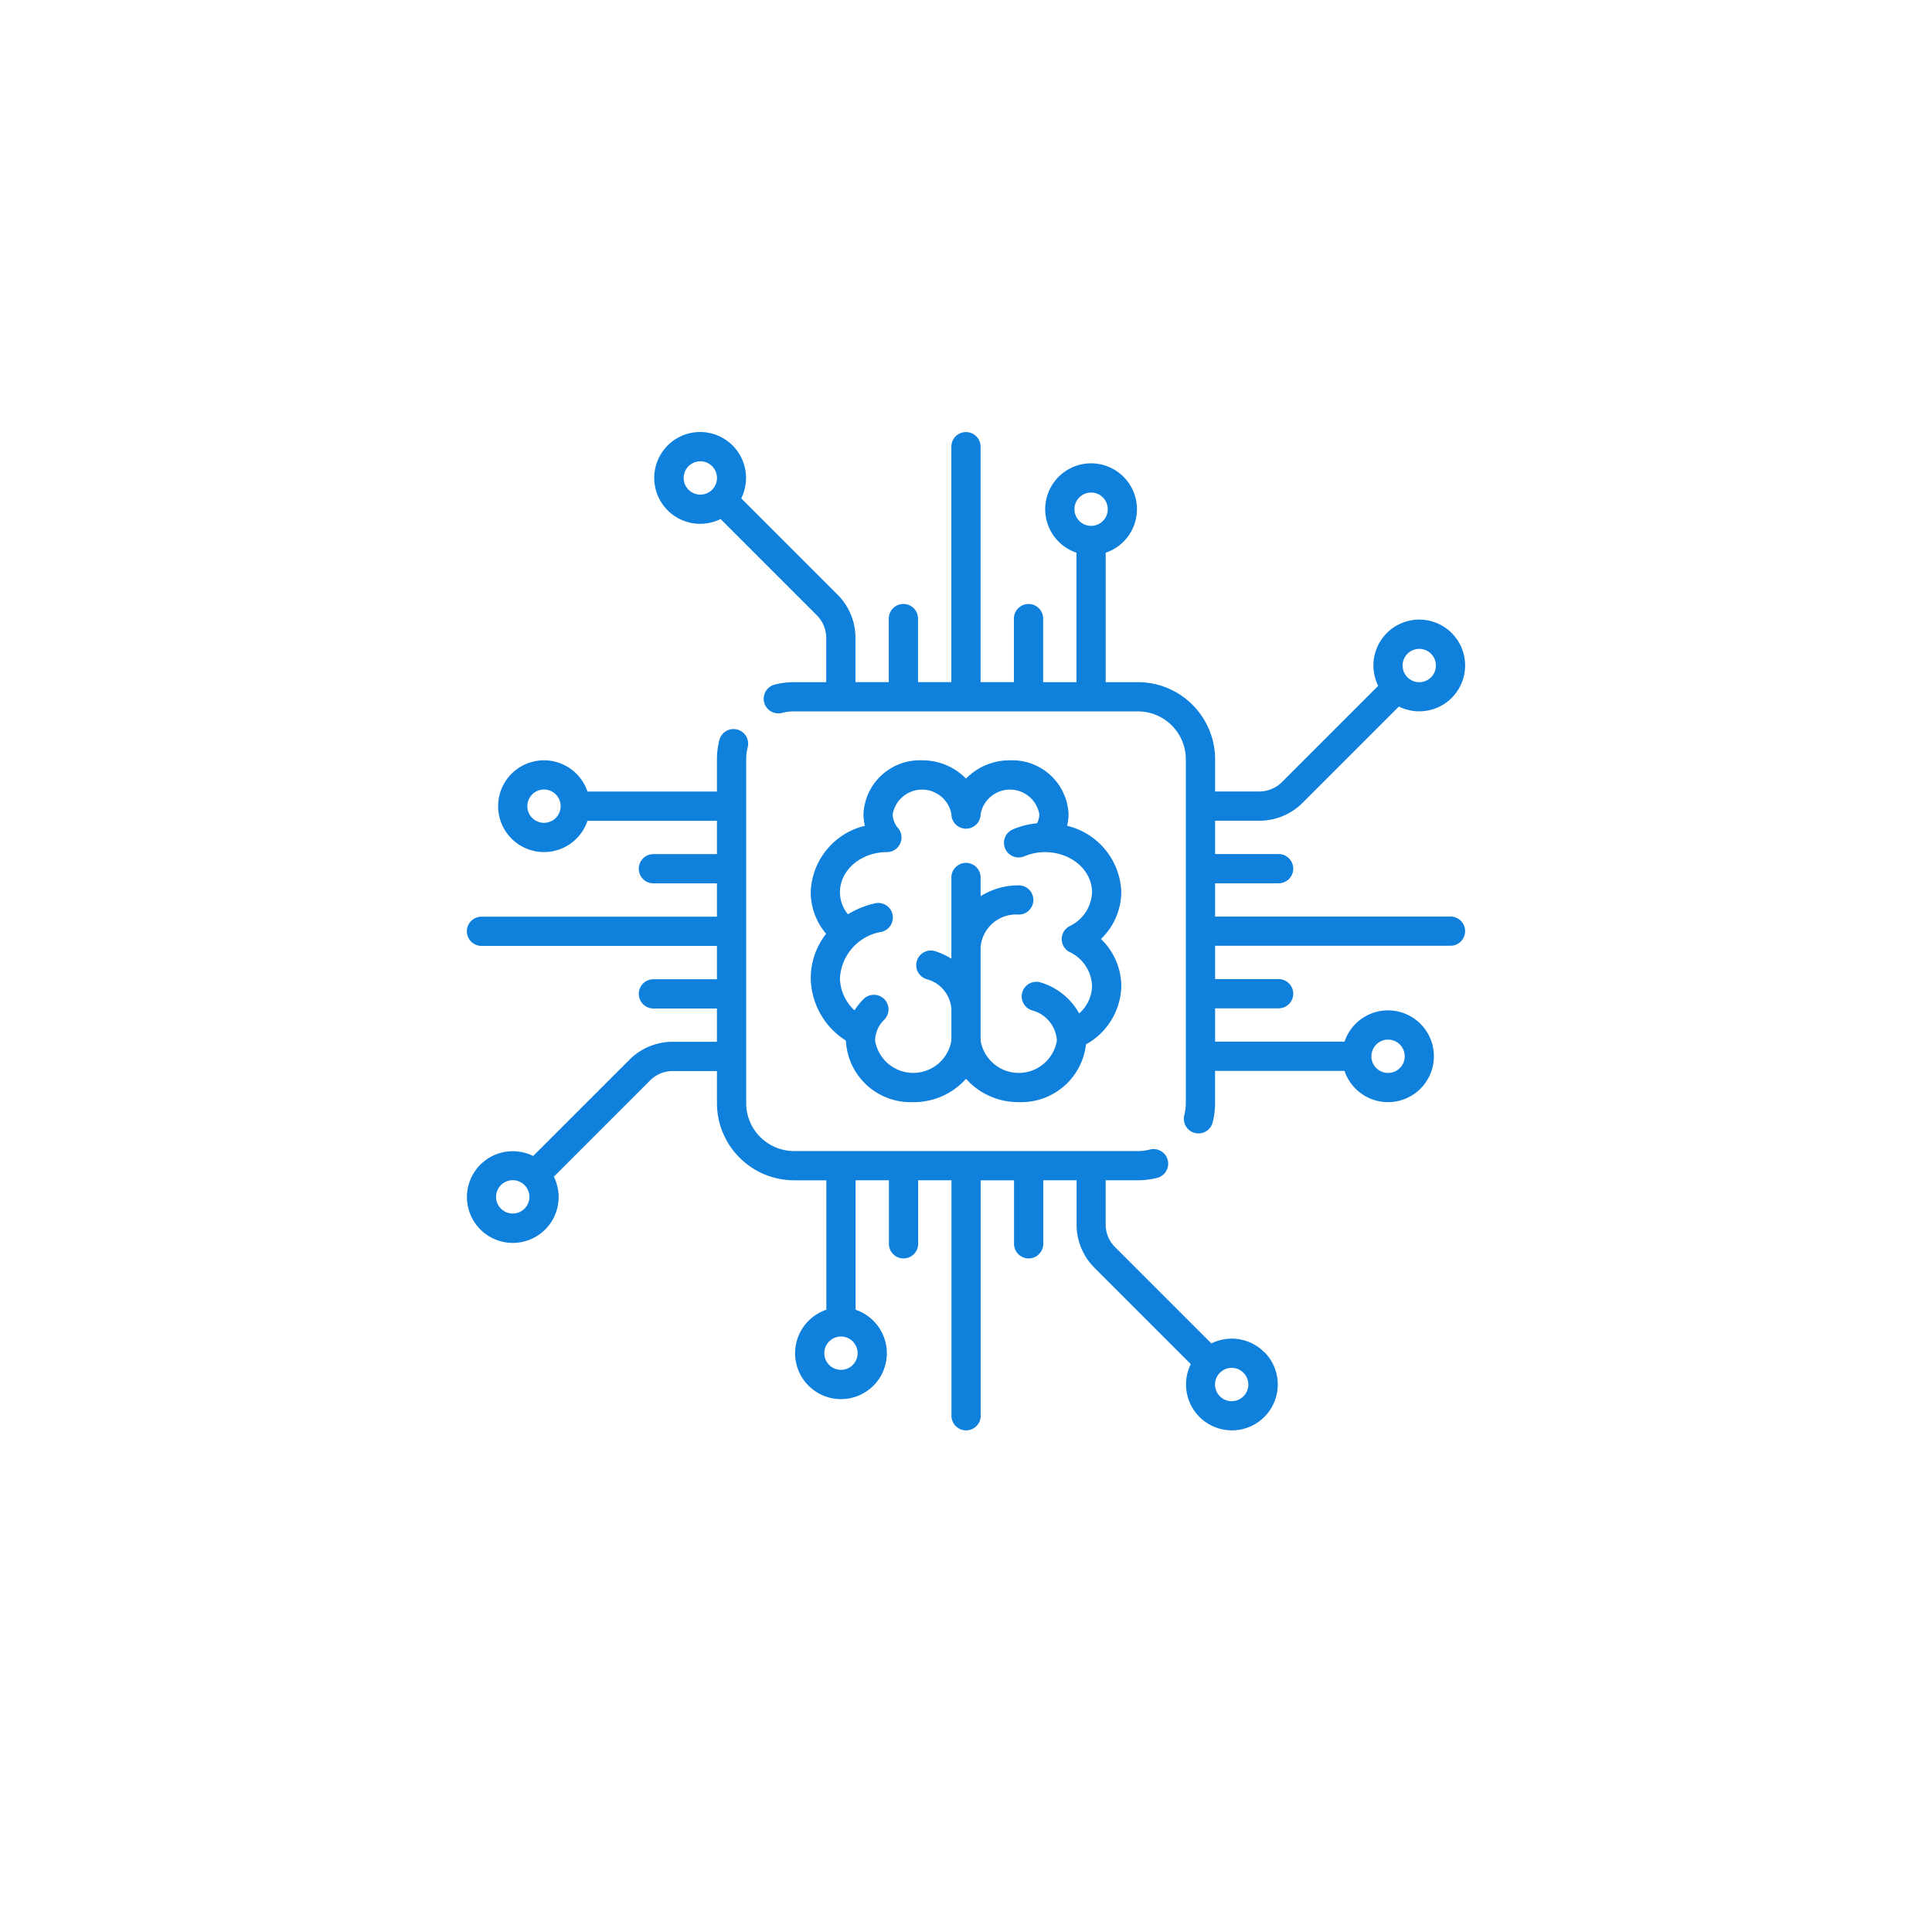 <svg xmlns="http://www.w3.org/2000/svg" width="174" height="174" viewBox="0 0 174 174">
    <defs>
        <style>
            .cls-1{fill:#fff}.cls-2{fill:#0f81dc}.cls-3{filter:url(#Ellipse_5)}
        </style>
        <filter id="Ellipse_5" width="174" height="174" x="0" y="0" filterUnits="userSpaceOnUse">
            <feOffset dy="3"/>
            <feGaussianBlur result="blur" stdDeviation="5"/>
            <feFlood flood-opacity=".161"/>
            <feComposite in2="blur" operator="in"/>
            <feComposite in="SourceGraphic"/>
        </filter>
    </defs>
    <g id="Moniter_white" transform="translate(-124 -997)">
        <g class="cls-3" transform="translate(124 997)">
            <circle id="Ellipse_5-2" cx="72" cy="72" r="72" class="cls-1" data-name="Ellipse 5" transform="translate(15 12)"/>
        </g>
        <g id="_001-chip" data-name="001-chip" transform="translate(166.047 1035.913)">
            <g id="Group_546" data-name="Group 546" transform="translate(16.894 .001)">
                <g id="Group_545" data-name="Group 545">
                    <path id="Path_4657" d="M167.9 43.638h-21.2v-3h5.721a1.317 1.317 0 1 0 0-2.634H146.7v-3h3.972a5.5 5.5 0 0 0 3.917-1.623l8.662-8.662a4.13 4.13 0 1 0-1.863-1.863l-8.662 8.662a2.887 2.887 0 0 1-2.055.851H146.7v-2.898a6.955 6.955 0 0 0-6.947-6.947h-2.906v-11.66a4.132 4.132 0 1 0-2.634 0v11.659h-3V16.8a1.317 1.317 0 1 0-2.634 0v5.721h-3V1.318a1.317 1.317 0 0 0-2.634 0v21.205h-3V16.8a1.317 1.317 0 1 0-2.634 0v5.721h-3v-3.97a5.5 5.5 0 0 0-1.623-3.917l-8.665-8.665a4.134 4.134 0 1 0-1.862 1.862l8.665 8.665a2.886 2.886 0 0 1 .851 2.055v3.972h-2.906a6.977 6.977 0 0 0-1.736.219 1.317 1.317 0 0 0 .657 2.551 4.337 4.337 0 0 1 1.08-.136h30.978a4.318 4.318 0 0 1 4.313 4.313v30.969a4.339 4.339 0 0 1-.136 1.079 1.317 1.317 0 1 0 2.551.656 6.97 6.97 0 0 0 .219-1.735v-2.906h11.659a4.132 4.132 0 1 0 0-2.634H146.7v-3h5.721a1.317 1.317 0 1 0 0-2.634H146.7v-3h21.2a1.317 1.317 0 0 0 0-2.634zm-3.875-23.672a1.5 1.5 0 1 1-.439 1.059 1.488 1.488 0 0 1 .442-1.059zM101.4 5.193a1.5 1.5 0 1 1 0-2.119 1.5 1.5 0 0 1 0 2.119zm34.132 3.254a1.5 1.5 0 1 1 1.5-1.5 1.5 1.5 0 0 1-1.505 1.5zm26.745 46.271a1.5 1.5 0 1 1-1.5 1.5 1.5 1.5 0 0 1 1.495-1.5z" class="cls-2" data-name="Path 4657" transform="translate(-96.206 -.001)"/>
                </g>
            </g>
            <g id="Group_548" data-name="Group 548" transform="translate(0 26.746)">
                <g id="Group_547" data-name="Group 547">
                    <path id="Path_4658" d="M71.806 208.415a4.137 4.137 0 0 0-4.758-.777l-8.665-8.665a2.886 2.886 0 0 1-.851-2.055v-3.972h2.906a6.974 6.974 0 0 0 1.736-.219 1.317 1.317 0 1 0-.657-2.551 4.335 4.335 0 0 1-1.079.136H29.47A4.318 4.318 0 0 1 25.156 186v-30.969a4.332 4.332 0 0 1 .136-1.079 1.317 1.317 0 0 0-2.551-.657 6.963 6.963 0 0 0-.219 1.736v2.906H10.863a4.132 4.132 0 1 0 0 2.634h11.659v3H16.8a1.317 1.317 0 1 0 0 2.634h5.721v3H1.317a1.317 1.317 0 0 0 0 2.634h21.205v3H16.8a1.317 1.317 0 0 0 0 2.634h5.721v3H18.55a5.5 5.5 0 0 0-3.917 1.623l-8.662 8.662a4.129 4.129 0 1 0 1.863 1.862l8.662-8.662a2.887 2.887 0 0 1 2.055-.851h3.972V186a6.955 6.955 0 0 0 6.947 6.947h2.906v11.659a4.132 4.132 0 1 0 2.634 0v-11.66h3v5.721a1.317 1.317 0 1 0 2.634 0v-5.721h3v21.206a1.317 1.317 0 1 0 2.634 0v-21.205h3v5.721a1.317 1.317 0 1 0 2.634 0v-5.721h3v3.972a5.5 5.5 0 0 0 1.623 3.917l8.665 8.665a4.131 4.131 0 1 0 6.621-1.086zM6.947 160.752a1.5 1.5 0 1 1 1.5-1.5 1.5 1.5 0 0 1-1.5 1.5zM5.192 195.5a1.5 1.5 0 1 1 .439-1.059 1.488 1.488 0 0 1-.439 1.059zm30 13.017a1.5 1.5 0 1 1-1.5-1.5 1.5 1.5 0 0 1 1.499 1.505zm34.751 3.883a1.5 1.5 0 1 1 0-2.119 1.5 1.5 0 0 1 0 2.119z" class="cls-2" data-name="Path 4658" transform="translate(0 -152.306)"/>
                </g>
            </g>
            <g id="Group_550" data-name="Group 550" transform="translate(30.968 29.562)">
                <g id="Group_549" data-name="Group 549">
                    <path id="Path_4659" d="M204.328 180.215a6.361 6.361 0 0 0-4.88-5.978 4.5 4.5 0 0 0 .13-1.06 5.076 5.076 0 0 0-5.276-4.836 5.478 5.478 0 0 0-3.959 1.645 5.479 5.479 0 0 0-3.959-1.645 5.076 5.076 0 0 0-5.276 4.836 4.5 4.5 0 0 0 .13 1.06 6.361 6.361 0 0 0-4.88 5.978 5.784 5.784 0 0 0 1.387 3.748 6.512 6.512 0 0 0-1.387 3.994 6.783 6.783 0 0 0 3.167 5.627 5.829 5.829 0 0 0 6.068 5.54 6.284 6.284 0 0 0 4.751-2.1 6.284 6.284 0 0 0 4.751 2.1 5.869 5.869 0 0 0 6.055-5.2 6.156 6.156 0 0 0 3.18-5.269 5.936 5.936 0 0 0-1.832-4.223 5.937 5.937 0 0 0 1.83-4.217zm-4.661 5.387a3.514 3.514 0 0 1 2.027 3.058 3.369 3.369 0 0 1-1.16 2.476 5.912 5.912 0 0 0-3.462-2.788 1.317 1.317 0 0 0-.79 2.513 2.988 2.988 0 0 1 2.245 2.726 3.482 3.482 0 0 1-6.868 0v-8.446a3.207 3.207 0 0 1 3.434-2.906 1.317 1.317 0 0 0 0-2.634 6.438 6.438 0 0 0-3.434.976v-1.682a1.317 1.317 0 0 0-2.634 0v7.312a6.273 6.273 0 0 0-1.455-.674 1.317 1.317 0 0 0-.79 2.513 2.987 2.987 0 0 1 2.245 2.726v2.815a3.482 3.482 0 0 1-6.868 0 2.655 2.655 0 0 1 .82-1.88 1.317 1.317 0 0 0-1.857-1.868 5.6 5.6 0 0 0-.813 1.021 4.017 4.017 0 0 1-1.317-2.9 4.485 4.485 0 0 1 3.724-4.169 1.317 1.317 0 1 0-.589-2.567 8.024 8.024 0 0 0-2.416.984 3.178 3.178 0 0 1-.719-1.99c0-1.981 1.878-3.594 4.193-3.609h.035a1.316 1.316 0 0 0 1.118-2.01c-.01-.016-.019-.033-.03-.048l-.018-.023a1.034 1.034 0 0 0-.064-.084 1.955 1.955 0 0 1-.482-1.263 2.686 2.686 0 0 1 5.284 0 1.317 1.317 0 1 0 2.634 0 2.686 2.686 0 0 1 5.284 0 1.852 1.852 0 0 1-.2.829 7.314 7.314 0 0 0-2.161.542 1.317 1.317 0 1 0 1.023 2.427 4.754 4.754 0 0 1 1.821-.368H197.5c2.315.015 4.193 1.628 4.193 3.609a3.514 3.514 0 0 1-2.027 3.058 1.317 1.317 0 0 0 0 2.33z" class="cls-2" data-name="Path 4659" transform="translate(-176.357 -168.34)"/>
                </g>
            </g>
        </g>
    </g>
</svg>
